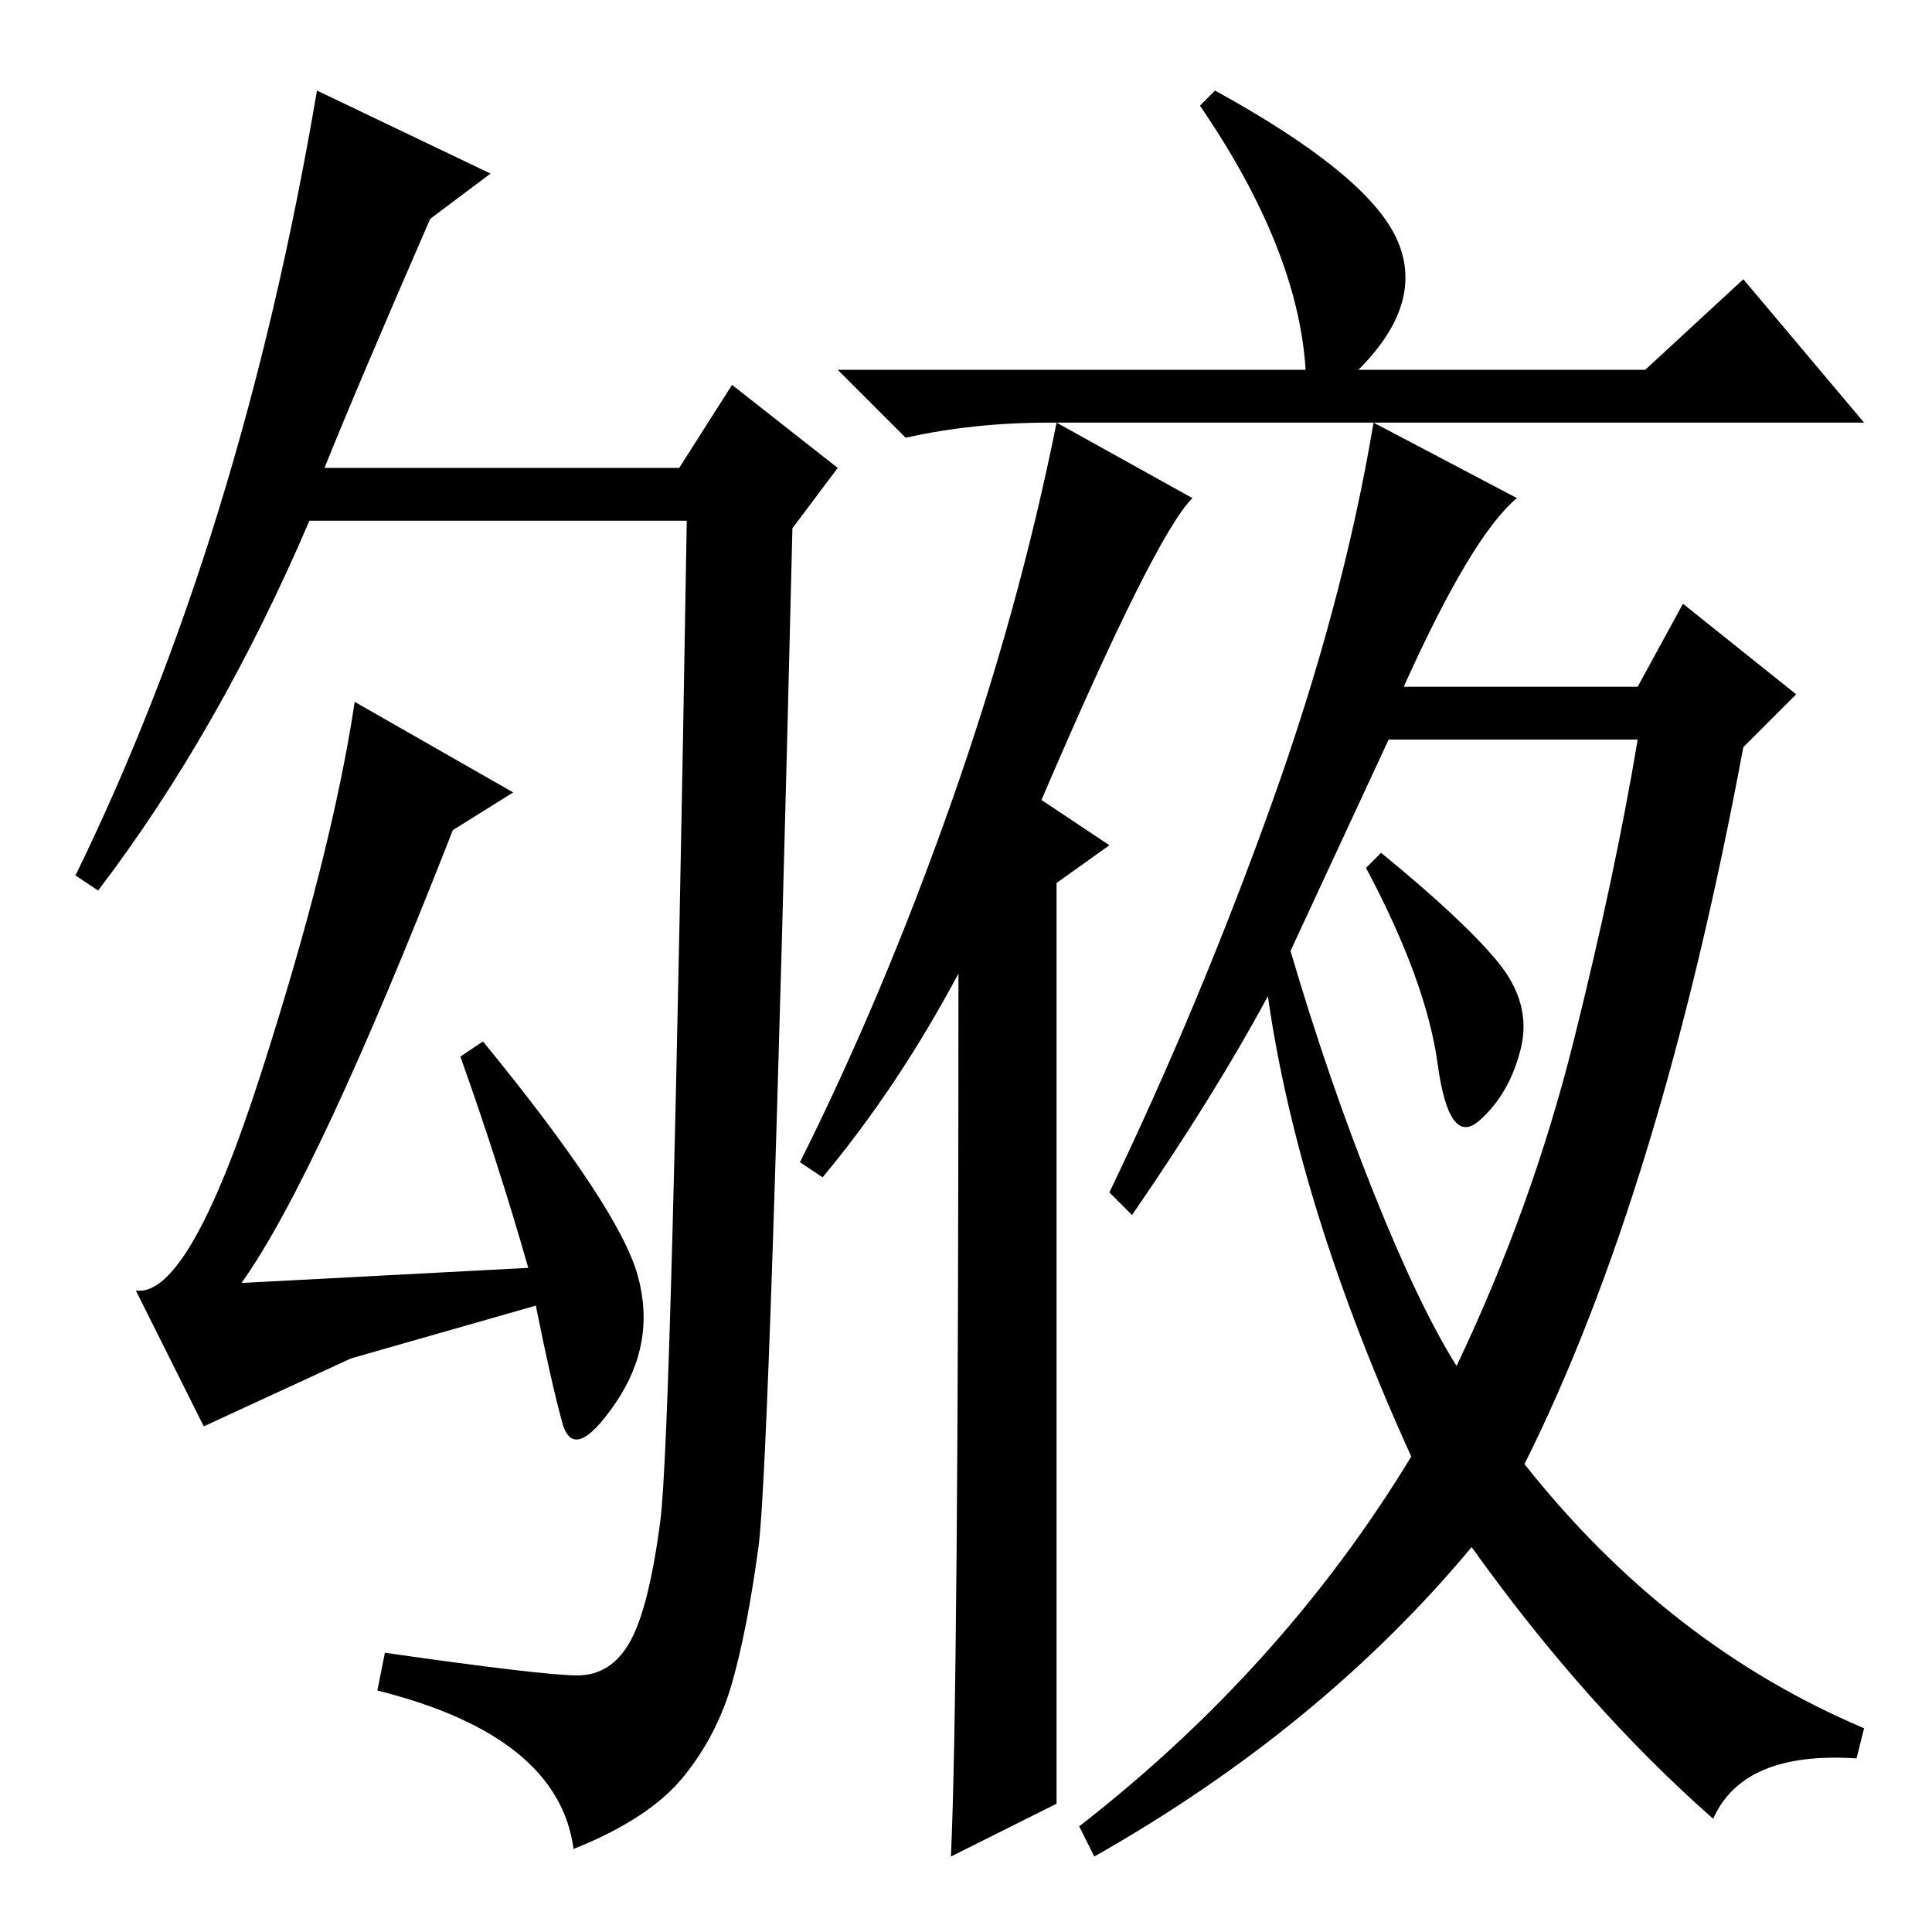 <?xml version="1.0" standalone="no"?>
<!DOCTYPE svg PUBLIC "-//W3C//DTD SVG 1.1//EN" "http://www.w3.org/Graphics/SVG/1.1/DTD/svg11.dtd" >
<svg xmlns="http://www.w3.org/2000/svg" xmlns:xlink="http://www.w3.org/1999/xlink" version="1.1" viewBox="0 -36 256 256">
  <g transform="matrix(1 0 0 -1 0 220)">
   <path fill="currentColor"
d="M13 138l-3 2q22 45 32 104l23 -11l-8 -6q-10 -23 -14 -33h47l7 11l14 -11l-6 -8q-3 -124 -4.5 -135t-3.5 -18t-6.5 -12.5t-14.5 -9.5q-2 15 -26 21l1 5q21 -3 25.5 -3t7 4.5t4 16t3.5 132.5h-50q-12 -28 -28 -49zM70 88q-4 14 -9 28l3 2q18 -22 20.5 -31t-3 -17t-7 -2.5
t-3.5 15.5l-24.5 -7t-19.5 -9l-9 18q7 -1 16.5 28.5t12.5 49.5l21 -12l-8 -5q-18 -46 -28 -60zM173 207q-1 16 -14 35l2 2q20 -11 24 -19.5t-5 -17.5h38l13 12l16 -19h-108q-10 0 -19 -2l-9 9h62zM109 100l-3 2q11 22 20 47.5t14 50.5l18 -10q-5 -5 -20 -40l9 -6l-7 -5v-122
l-14 -7q1 21 1 117q-8 -15 -18 -27zM201 190q-6 -5 -15 -25h31l6 11l15 -12l-7 -7q-11 -59 -29 -95q19 -24 45 -35l-1 -4q-15 1 -19 -8q-17 15 -32 36q-20 -24 -50 -41l-2 4q27 21 44 49q-15 33 -19 61q-7 -13 -18 -29l-3 3q12 25 21.5 51.5t13.5 50.5zM171 130
q5 -17 11 -32t11 -23q10 21 15.5 43t8.5 40h-33zM198.5 128.5q4.5 -5.5 3 -11.5t-5.5 -9.5t-5.5 7.5t-9.5 26l2 2q11 -9 15.5 -14.5z" />
  </g>

</svg>
